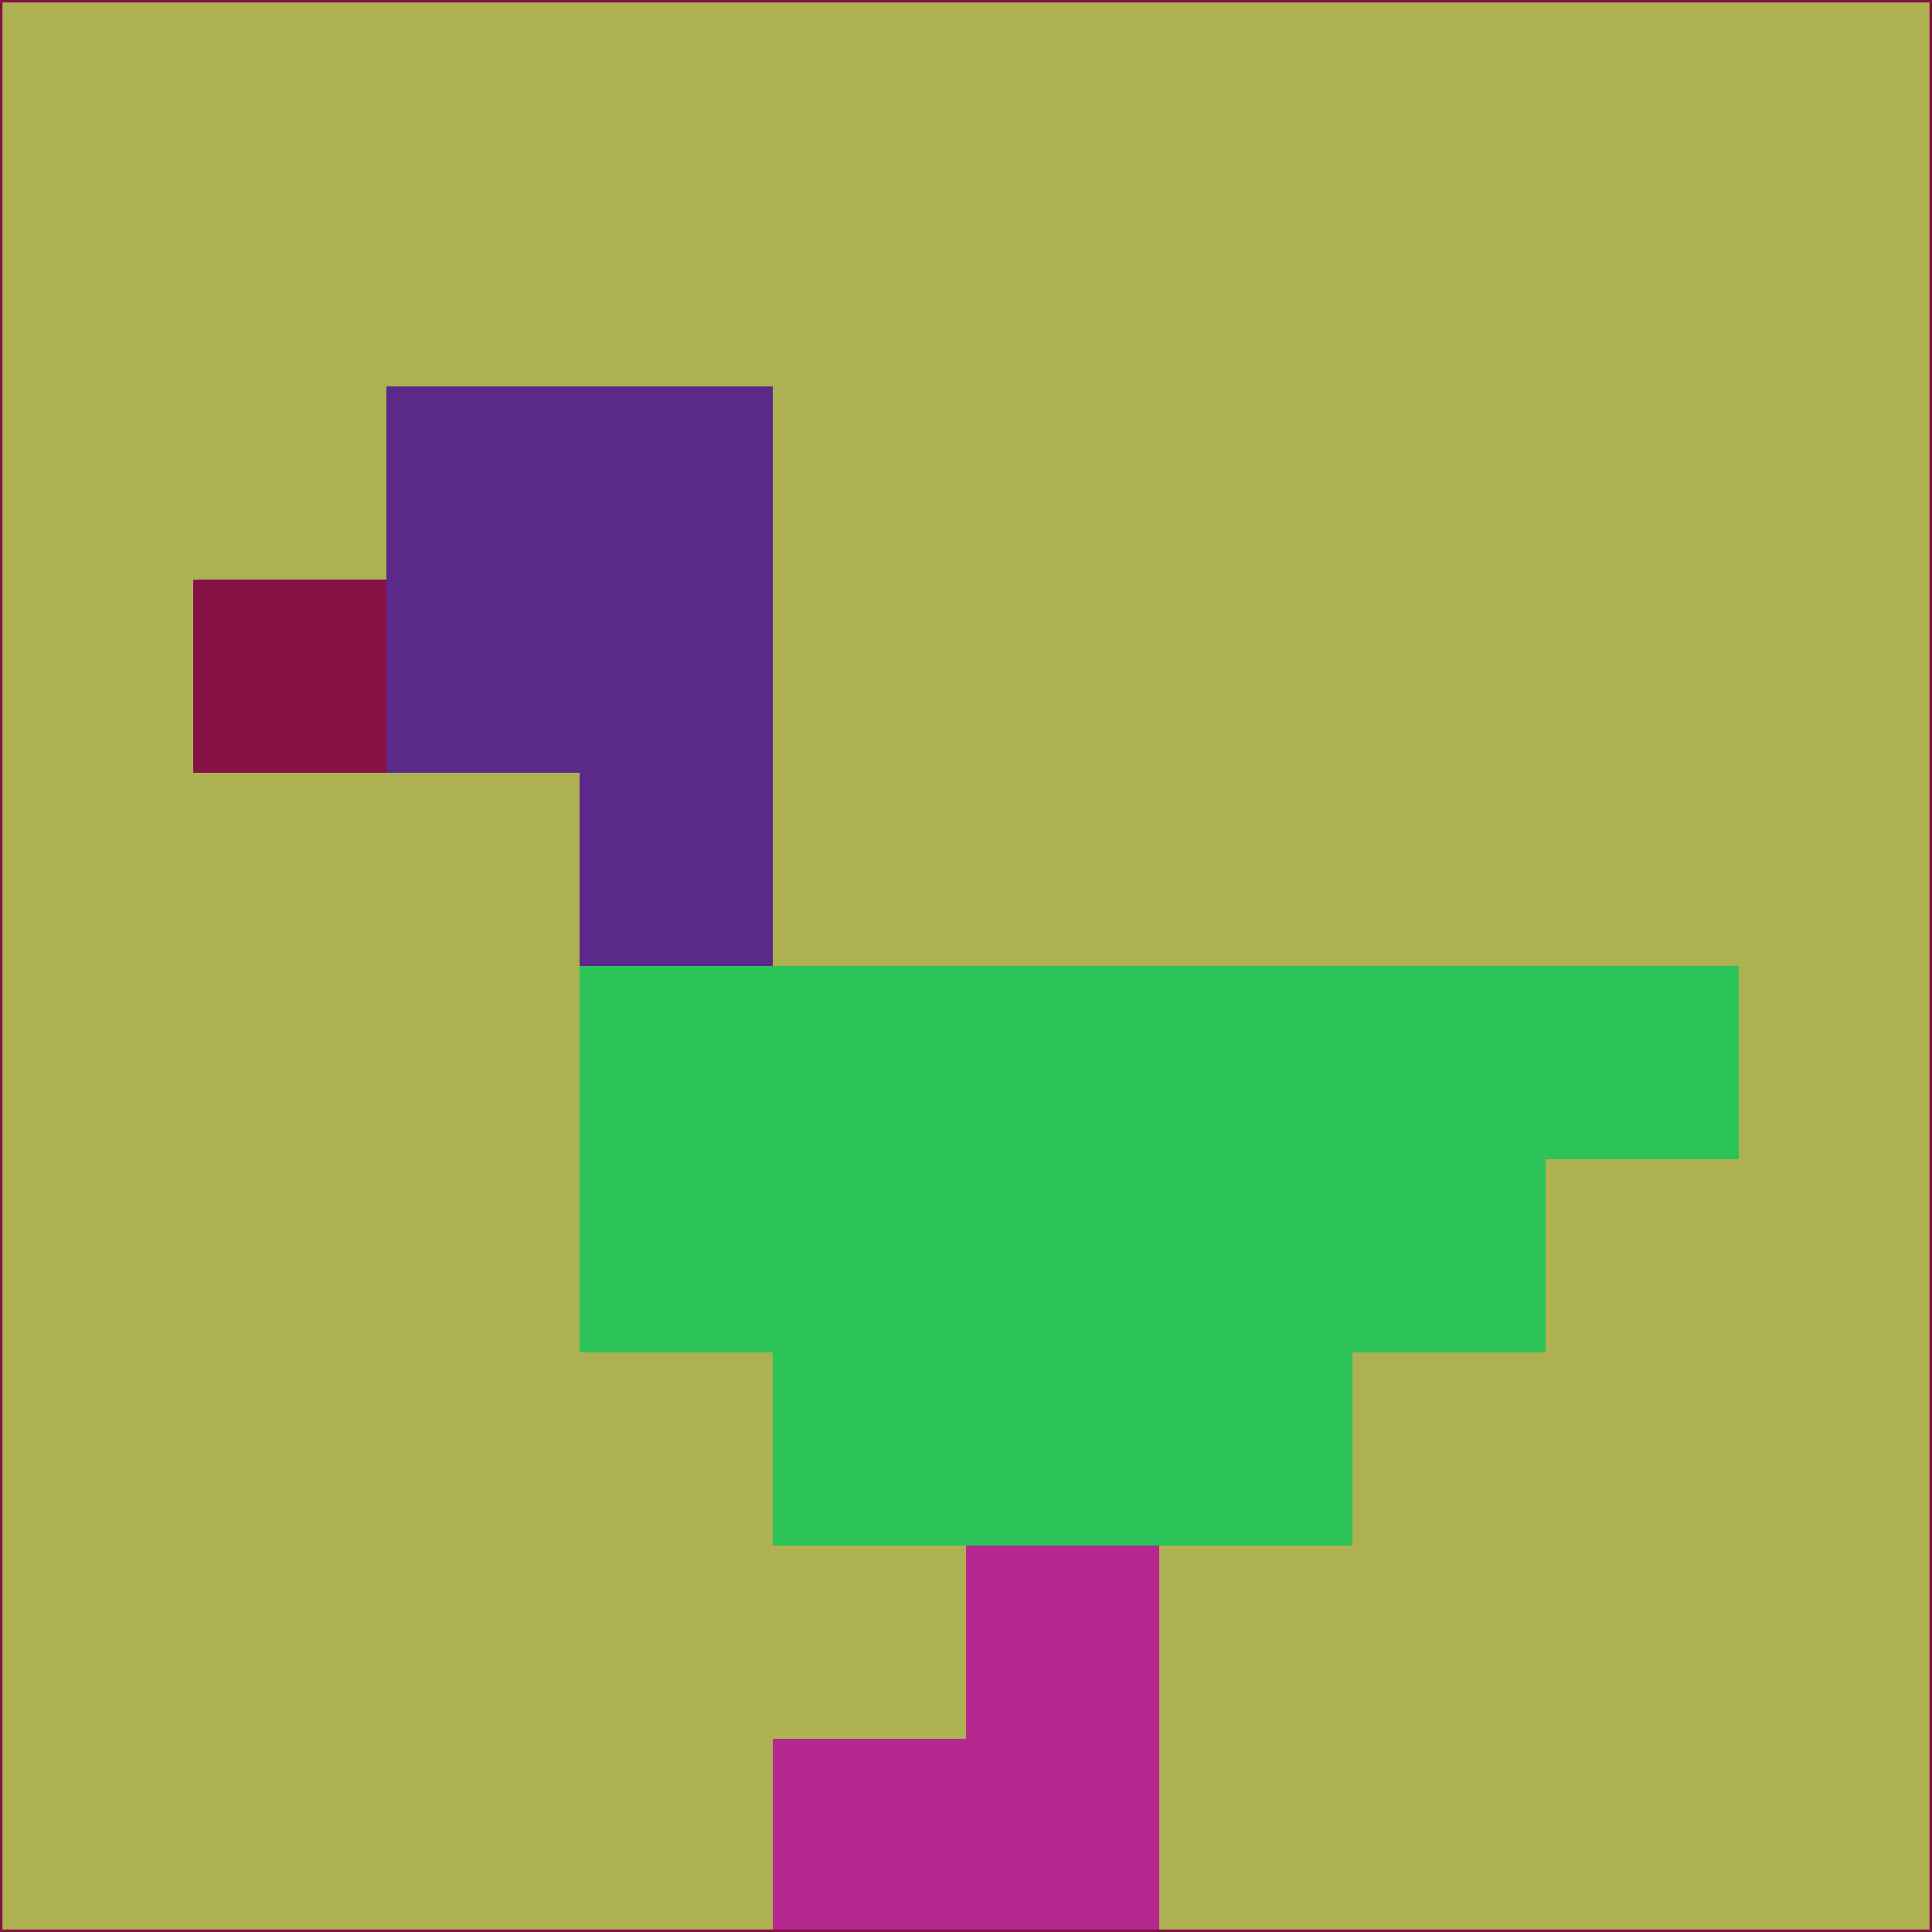 <svg xmlns="http://www.w3.org/2000/svg" version="1.1" width="785" height="785">
  <title>'goose-pfp-694263' by Dmitri Cherniak (Cyberpunk Edition)</title>
  <desc>
    seed=932637
    backgroundColor=#adb152
    padding=20
    innerPadding=0
    timeout=500
    dimension=1
    border=false
    Save=function(){return n.handleSave()}
    frame=12

    Rendered at 2024-09-15T22:37:00.881Z
    Generated in 1ms
    Modified for Cyberpunk theme with new color scheme
  </desc>
  <defs/>
  <rect width="100%" height="100%" fill="#adb152"/>
  <g>
    <g id="0-0">
      <rect x="0" y="0" height="785" width="785" fill="#adb152"/>
      <g>
        <!-- Neon blue -->
        <rect id="0-0-2-2-2-2" x="157" y="157" width="157" height="157" fill="#5b2989"/>
        <rect id="0-0-3-2-1-4" x="235.5" y="157" width="78.5" height="314" fill="#5b2989"/>
        <!-- Electric purple -->
        <rect id="0-0-4-5-5-1" x="314" y="392.5" width="392.5" height="78.5" fill="#2cc359"/>
        <rect id="0-0-3-5-5-2" x="235.5" y="392.5" width="392.5" height="157" fill="#2cc359"/>
        <rect id="0-0-4-5-3-3" x="314" y="392.5" width="235.5" height="235.5" fill="#2cc359"/>
        <!-- Neon pink -->
        <rect id="0-0-1-3-1-1" x="78.5" y="235.5" width="78.5" height="78.5" fill="#861245"/>
        <!-- Cyber yellow -->
        <rect id="0-0-5-8-1-2" x="392.5" y="628" width="78.5" height="157" fill="#b5288f"/>
        <rect id="0-0-4-9-2-1" x="314" y="706.5" width="157" height="78.5" fill="#b5288f"/>
      </g>
      <rect x="0" y="0" stroke="#861245" stroke-width="2" height="785" width="785" fill="none"/>
    </g>
  </g>
  <script xmlns=""/>
</svg>